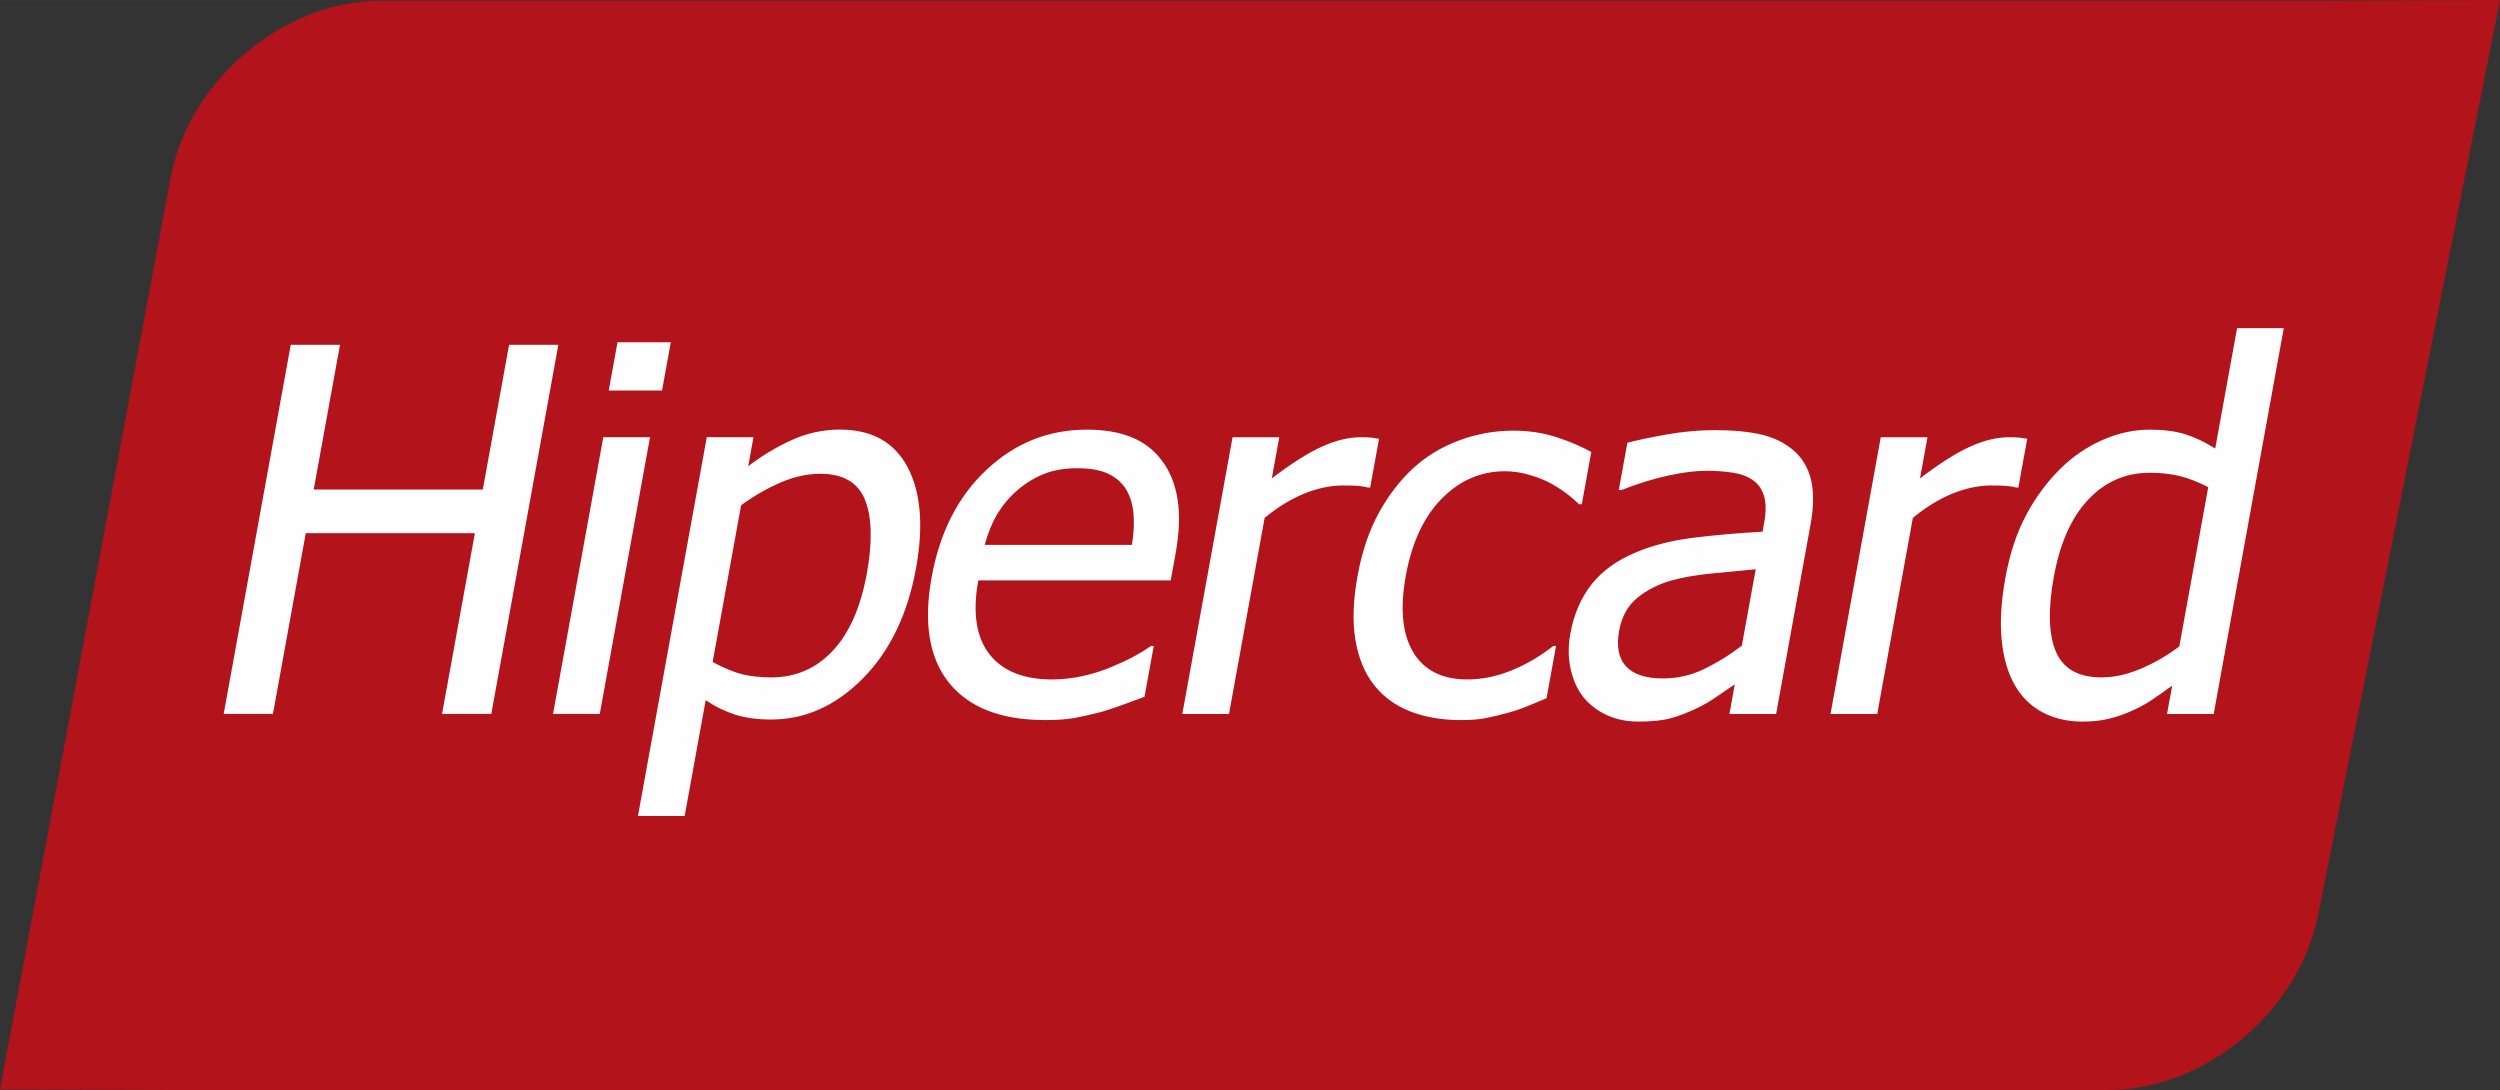<?xml version="1.0" encoding="UTF-8"?>
<!DOCTYPE svg PUBLIC "-//W3C//DTD SVG 1.1//EN" "http://www.w3.org/Graphics/SVG/1.1/DTD/svg11.dtd">
<!-- Creator: CorelDRAW 2020 (64 Bit) -->
<svg xmlns="http://www.w3.org/2000/svg" xml:space="preserve" width="24.759mm" height="10.795mm" version="1.1" style="shape-rendering:geometricPrecision; text-rendering:geometricPrecision; image-rendering:optimizeQuality; fill-rule:evenodd; clip-rule:evenodd"
viewBox="0 0 1438.81 627.31"
 xmlns:xlink="http://www.w3.org/1999/xlink"
 xmlns:xodm="http://www.corel.com/coreldraw/odm/2003">
 <rect x="0" y="0" width="1438.81" height="627.31" fill="#333333" stroke="none"/>
 <defs>
  <style type="text/css">
   <![CDATA[
    .fil0 {fill:#B3131B}
    .fil1 {fill:#FEFEFE;fill-rule:nonzero}
   ]]>
  </style>
 </defs>
 <g id="Camada_x0020_1">
  <g id="_2447414568176">
   <path class="fil0" d="M98.87 627.31l1114.59 0c55.75,0 110.1,-45.61 120.8,-101.36l104.57 -525.95 -105.15 0.38 -1114.59 0c-55.74,0 -110.1,45.62 -120.79,101.36l-98.29 525.24 98.87 0.33z"/>
   <path class="fil1" d="M282.75 410.89l-28.35 0 18.9 -104.04 -97.32 0 -18.9 104.04 -28.35 0 38.6 -212.46 28.35 0 -15.13 83.29 97.31 0 15.13 -83.29 28.35 0 -38.59 212.46zm62.41 0l-26.88 0 28.93 -159.27 26.89 0 -28.93 159.27zm35.86 -186.15l-30.68 0 5.04 -27.76 30.68 0 -5.04 27.76zm146.15 102.38c-4.81,26.5 -15.03,47.63 -30.6,63.36 -15.62,15.74 -33.18,23.62 -52.66,23.62 -7.89,0 -14.74,-0.92 -20.54,-2.73 -5.76,-1.8 -11.54,-4.58 -17.23,-8.38l-12.1 66.63 -26.89 0 39.61 -218.01 26.88 0 -3.03 16.71c7.76,-5.99 16.13,-11.01 24.99,-15.05 8.91,-4.04 18.19,-6.04 27.79,-6.04 18.36,0 31.32,7.21 38.97,21.67 7.65,14.46 9.24,33.85 4.82,58.2zm-28.28 2.88c3.3,-18.17 2.93,-32.25 -1.04,-42.28 -4.02,-10.04 -12.56,-15.05 -25.66,-15.05 -7.6,0 -15.31,1.7 -23.03,5.06 -7.72,3.36 -15.28,7.7 -22.63,13.05l-16.39 90.21c6.43,3.46 12.05,5.79 16.85,7.01 4.79,1.21 10.43,1.85 16.9,1.85 13.98,0 25.71,-5.06 35.3,-15.24 9.59,-10.18 16.14,-25.03 19.7,-44.61zm102.71 84.41c-25.43,0 -43.9,-7.16 -55.39,-21.43 -11.48,-14.27 -14.81,-34.58 -10.02,-60.88 4.71,-25.91 15.27,-46.51 31.69,-61.85 16.38,-15.35 35.59,-22.99 57.61,-22.99 9.94,0 18.45,1.41 25.53,4.28 7.13,2.82 12.99,7.3 17.58,13.39 4.64,6.09 7.68,13.49 9.1,22.31 1.48,8.76 1.03,19.53 -1.28,32.24l-2.64 14.56 -110.76 0c-3.35,18.46 -1.24,32.58 6.34,42.33 7.57,9.79 19.65,14.66 36.16,14.66 5.89,0 11.86,-0.69 17.75,-2 5.93,-1.31 11.37,-3.07 16.33,-5.16 5.26,-2.2 9.79,-4.29 13.47,-6.33 3.73,-2.05 6.86,-3.99 9.38,-5.79l1.56 0 -5.32 29.27c-3.39,1.21 -7.57,2.78 -12.58,4.63 -5.02,1.85 -9.47,3.31 -13.35,4.34 -5.51,1.41 -10.44,2.53 -14.82,3.31 -4.37,0.73 -9.85,1.12 -16.32,1.12zm49.88 -100.82c1.11,-7.21 1.37,-13.44 0.81,-18.65 -0.56,-5.21 -2,-9.65 -4.17,-13.25 -2.45,-3.95 -5.93,-7.01 -10.47,-9.11 -4.54,-2.09 -10.44,-3.11 -17.75,-3.11 -7.16,0 -13.44,1.07 -18.85,3.21 -5.41,2.14 -10.55,5.21 -15.38,9.3 -4.8,4.19 -8.66,8.82 -11.73,13.88 -3.01,5.07 -5.4,11.01 -7.21,17.73l84.75 0zm137.09 -33.02l-1.41 0c-1.9,-0.53 -3.99,-0.83 -6.16,-0.97 -2.21,-0.15 -4.88,-0.2 -8.05,-0.2 -7.21,0 -14.65,1.56 -22.38,4.68 -7.68,3.17 -15.25,7.79 -22.75,13.98l-20.5 112.85 -26.88 0 28.93 -159.27 26.89 0 -4.3 23.67c11.37,-8.67 21,-14.75 28.9,-18.31 7.9,-3.56 15.29,-5.36 22.16,-5.36 2.73,0 4.82,0.05 6.15,0.19 1.34,0.15 2.85,0.4 4.5,0.69l-5.1 28.05zm52.08 133.85c-10.96,0 -20.68,-1.71 -29.23,-5.07 -8.5,-3.36 -15.46,-8.47 -20.79,-15.34 -5.33,-6.82 -8.83,-15.44 -10.59,-25.87 -1.71,-10.42 -1.3,-22.65 1.27,-36.72 2.53,-13.98 6.63,-26.06 12.23,-36.24 5.6,-10.18 12.17,-18.7 19.72,-25.67 7.54,-6.92 16.35,-12.27 26.43,-16.03 10.04,-3.75 20.46,-5.65 31.22,-5.65 8.77,0 17.02,1.22 24.7,3.7 7.68,2.48 14.42,5.36 20.22,8.57l-5.47 30.1 -1.56 0c-1.6,-1.61 -3.75,-3.46 -6.39,-5.56 -2.6,-2.04 -5.86,-4.18 -9.75,-6.38 -3.36,-1.85 -7.45,-3.5 -12.26,-4.92 -4.81,-1.41 -9.55,-2.14 -14.23,-2.14 -13.88,0 -26.04,5.26 -36.37,15.73 -10.33,10.48 -17.25,25.28 -20.74,44.47 -3.41,18.75 -1.98,33.41 4.25,43.88 6.23,10.47 16.63,15.74 31.09,15.74 8.77,0 17.47,-1.81 26.02,-5.41 8.58,-3.56 16.4,-8.23 23.56,-13.88l1.56 0 -5.47 30.1c-2.91,1.27 -6.49,2.73 -10.8,4.48 -4.32,1.8 -8.21,3.07 -11.58,3.95 -4.82,1.31 -9.09,2.34 -12.83,3.07 -3.79,0.73 -8.52,1.08 -14.22,1.08zm161.81 -42.82l7.99 -43.98c-6.44,0.59 -14.62,1.37 -24.48,2.34 -9.92,0.98 -18.02,2.39 -24.29,4.19 -7.51,2.19 -14,5.5 -19.44,9.98 -5.44,4.48 -8.92,10.77 -10.38,18.8 -1.64,9.07 -0.31,15.93 3.96,20.55 4.27,4.63 11.3,6.97 21.14,6.97 8.48,0 16.4,-1.8 23.88,-5.46 7.47,-3.6 14.72,-8.08 21.62,-13.39zm-4.04 22.26c-2.49,1.66 -5.82,3.89 -10,6.82 -4.18,2.88 -8.11,5.21 -11.83,6.92 -5.22,2.49 -10.15,4.39 -14.82,5.7 -4.63,1.31 -10.94,1.99 -18.92,1.99 -6.58,0 -12.54,-1.21 -17.99,-3.7 -5.44,-2.48 -9.97,-5.94 -13.64,-10.42 -3.44,-4.38 -5.87,-9.79 -7.29,-16.22 -1.42,-6.38 -1.46,-13.15 -0.16,-20.31 2.01,-11.06 6.05,-20.41 12.09,-28.2 6.08,-7.75 14.55,-13.88 25.42,-18.46 9.66,-4.1 20.74,-6.92 33.15,-8.48 12.46,-1.56 25.77,-2.73 39.94,-3.5l0.95 -5.21c1.15,-6.33 1.1,-11.45 -0.09,-15.34 -1.19,-3.9 -3.27,-6.92 -6.3,-9.01 -3.05,-2.24 -6.93,-3.7 -11.76,-4.43 -4.79,-0.73 -9.84,-1.07 -15.05,-1.07 -6.18,0 -13.61,0.92 -22.33,2.82 -8.68,1.9 -17.56,4.68 -26.59,8.28l-1.56 0 4.95 -27.23c5.22,-1.41 12.57,-2.98 22.13,-4.68 9.57,-1.7 18.83,-2.58 27.89,-2.58 10.96,0 20,0.88 27.24,2.58 7.19,1.7 13.41,4.77 18.58,9.26 5,4.38 8.3,10.08 9.91,17 1.61,6.96 1.48,15.43 -0.33,25.42l-19.82 109.1 -26.88 0 3.09 -17.04zm163.22 -113.29l-1.41 0c-1.9,-0.53 -3.99,-0.83 -6.15,-0.97 -2.21,-0.15 -4.89,-0.2 -8.05,-0.2 -7.21,0 -14.65,1.56 -22.38,4.68 -7.69,3.17 -15.25,7.79 -22.76,13.98l-20.5 112.85 -26.89 0 28.93 -159.27 26.89 0 -4.31 23.67c11.37,-8.67 21,-14.75 28.9,-18.31 7.9,-3.56 15.29,-5.36 22.16,-5.36 2.73,0 4.81,0.05 6.15,0.19 1.34,0.15 2.85,0.4 4.5,0.69l-5.1 28.05zm112.43 130.34l-26.89 0 2.96 -16.32c-4.82,3.51 -9.01,6.43 -12.45,8.72 -3.48,2.29 -7.47,4.38 -11.9,6.28 -4.13,1.8 -8.38,3.21 -12.65,4.19 -4.28,1.02 -9.14,1.51 -14.6,1.51 -8.67,0 -16.38,-1.8 -23.13,-5.4 -6.75,-3.6 -12.06,-8.91 -15.97,-15.83 -3.99,-7.01 -6.46,-15.68 -7.46,-26 -0.99,-10.33 -0.26,-22.16 2.17,-35.56 2.55,-13.98 6.54,-26.06 12.05,-36.28 5.46,-10.23 12.09,-19.1 19.86,-26.74 7.1,-6.92 15.1,-12.37 24.1,-16.32 9,-3.95 17.97,-5.89 27.07,-5.89 7.99,0 14.8,0.87 20.42,2.63 5.57,1.75 11.36,4.48 17.25,8.23l12.59 -69.31 26.88 0 -40.34 222.1zm-19.83 -38.87l16.65 -91.67c-6.11,-3.12 -11.7,-5.31 -16.8,-6.48 -5.08,-1.21 -10.73,-1.8 -16.92,-1.8 -13.88,0 -25.63,5.16 -35.34,15.44 -9.71,10.27 -16.31,25.13 -19.83,44.57 -3.4,18.71 -2.97,32.97 1.21,42.91 4.24,9.88 12.99,14.85 26.23,14.85 7.07,0 14.47,-1.6 22.21,-4.82 7.75,-3.21 15.3,-7.55 22.58,-13.01z"/>
  </g>
 </g>
</svg>
